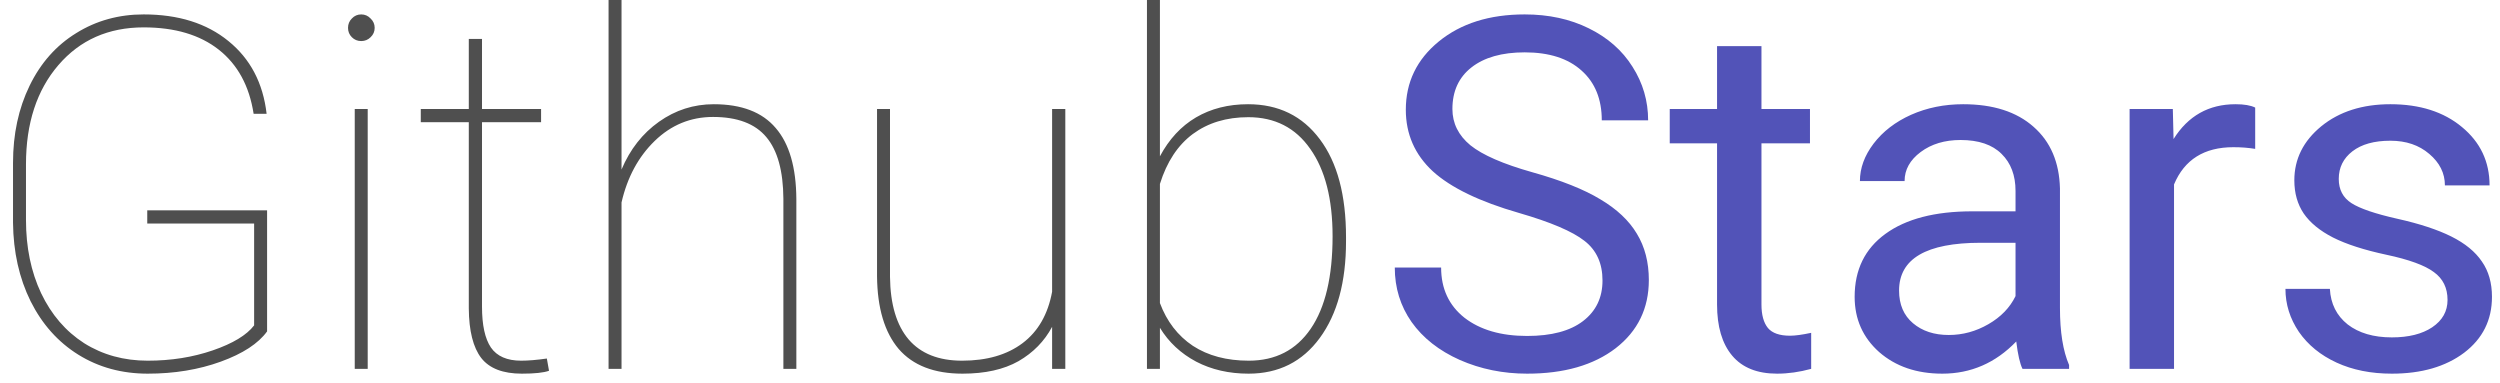 <svg width="183" height="28" viewBox="0 0 183 28" fill="none" xmlns="http://www.w3.org/2000/svg">
<path d="M19.551 24.258C18.906 25.148 17.775 25.887 16.158 26.473C14.541 27.059 12.76 27.352 10.815 27.352C8.916 27.352 7.223 26.889 5.734 25.963C4.246 25.037 3.08 23.73 2.236 22.043C1.404 20.355 0.977 18.445 0.953 16.312V11.918C0.953 9.82 1.357 7.939 2.166 6.275C2.975 4.611 4.111 3.328 5.576 2.426C7.041 1.512 8.688 1.055 10.516 1.055C13.059 1.055 15.127 1.705 16.721 3.006C18.326 4.307 19.258 6.082 19.516 8.332H18.566C18.25 6.293 17.4 4.729 16.018 3.639C14.635 2.549 12.801 2.004 10.516 2.004C7.938 2.004 5.857 2.924 4.275 4.764C2.693 6.604 1.902 9.023 1.902 12.023V16.102C1.902 18.105 2.271 19.893 3.01 21.463C3.76 23.033 4.809 24.252 6.156 25.119C7.516 25.975 9.068 26.402 10.815 26.402C12.525 26.402 14.113 26.15 15.578 25.646C17.043 25.143 18.051 24.533 18.602 23.818V16.365H10.779V15.398H19.551V24.258ZM26.916 27H25.967V7.98H26.916V27ZM25.475 2.039C25.475 1.77 25.568 1.541 25.756 1.354C25.943 1.154 26.172 1.055 26.441 1.055C26.711 1.055 26.939 1.154 27.127 1.354C27.326 1.541 27.426 1.77 27.426 2.039C27.426 2.309 27.326 2.537 27.127 2.725C26.939 2.912 26.711 3.006 26.441 3.006C26.172 3.006 25.943 2.912 25.756 2.725C25.568 2.537 25.475 2.309 25.475 2.039ZM35.283 2.848V7.98H39.607V8.947H35.283V22.447C35.283 23.795 35.5 24.791 35.934 25.436C36.379 26.08 37.117 26.402 38.148 26.402C38.664 26.402 39.291 26.35 40.029 26.244L40.188 27.141C39.801 27.281 39.139 27.352 38.201 27.352C36.818 27.352 35.828 26.971 35.23 26.209C34.633 25.436 34.328 24.223 34.316 22.57V8.947H30.801V7.98H34.316V2.848H35.283ZM45.496 12.41C46.117 10.934 47.031 9.768 48.238 8.912C49.445 8.057 50.781 7.629 52.246 7.629C54.285 7.629 55.797 8.209 56.781 9.369C57.777 10.518 58.281 12.258 58.293 14.59V27H57.344V14.555C57.332 12.516 56.916 11.01 56.096 10.037C55.275 9.053 53.975 8.561 52.193 8.561C50.553 8.561 49.129 9.146 47.922 10.318C46.727 11.479 45.918 12.979 45.496 14.818V27H44.547V0H45.496V12.41ZM77.014 27V23.924C76.451 24.979 75.631 25.816 74.553 26.438C73.475 27.047 72.109 27.352 70.457 27.352C68.383 27.352 66.824 26.748 65.781 25.541C64.75 24.322 64.223 22.553 64.199 20.232V7.98H65.148V20.268C65.172 22.283 65.629 23.812 66.519 24.855C67.41 25.887 68.711 26.402 70.422 26.402C72.238 26.402 73.715 25.975 74.852 25.119C75.988 24.264 76.709 23.01 77.014 21.357V7.98H77.981V27H77.014ZM98.529 17.666C98.529 20.631 97.891 22.986 96.613 24.732C95.336 26.479 93.596 27.352 91.393 27.352C89.963 27.352 88.686 27.059 87.561 26.473C86.436 25.875 85.551 25.049 84.906 23.994V27H83.957V0H84.906V11.443C85.574 10.19 86.453 9.24 87.543 8.596C88.644 7.951 89.916 7.629 91.357 7.629C93.584 7.629 95.336 8.484 96.613 10.195C97.891 11.895 98.529 14.285 98.529 17.367V17.666ZM97.545 17.297C97.545 14.566 97 12.434 95.91 10.898C94.832 9.352 93.32 8.578 91.375 8.578C89.781 8.578 88.428 8.988 87.314 9.809C86.213 10.629 85.41 11.848 84.906 13.465V22.184C85.41 23.531 86.213 24.574 87.314 25.312C88.428 26.039 89.793 26.402 91.41 26.402C93.367 26.402 94.879 25.623 95.945 24.064C97.012 22.506 97.545 20.25 97.545 17.297Z" fill="#4F4F4F"/>
<path d="M111.203 15.592C108.309 14.76 106.199 13.74 104.875 12.533C103.562 11.315 102.906 9.814 102.906 8.033C102.906 6.018 103.709 4.354 105.314 3.041C106.932 1.717 109.029 1.055 111.607 1.055C113.365 1.055 114.93 1.395 116.301 2.074C117.684 2.754 118.75 3.691 119.5 4.887C120.262 6.082 120.643 7.389 120.643 8.807H117.25C117.25 7.26 116.758 6.047 115.773 5.168C114.789 4.277 113.4 3.832 111.607 3.832C109.943 3.832 108.643 4.201 107.705 4.939C106.779 5.666 106.316 6.68 106.316 7.98C106.316 9.023 106.756 9.908 107.635 10.635C108.525 11.35 110.031 12.006 112.152 12.604C114.285 13.201 115.949 13.863 117.145 14.59C118.352 15.305 119.242 16.143 119.816 17.104C120.402 18.064 120.695 19.195 120.695 20.496C120.695 22.57 119.887 24.234 118.27 25.488C116.652 26.73 114.49 27.352 111.783 27.352C110.025 27.352 108.385 27.018 106.861 26.35C105.338 25.67 104.16 24.744 103.328 23.572C102.508 22.4 102.098 21.07 102.098 19.582H105.49C105.49 21.129 106.059 22.354 107.195 23.256C108.344 24.146 109.873 24.592 111.783 24.592C113.564 24.592 114.93 24.229 115.879 23.502C116.828 22.775 117.303 21.785 117.303 20.531C117.303 19.277 116.863 18.311 115.984 17.631C115.105 16.939 113.512 16.26 111.203 15.592ZM128.939 3.375V7.98H132.49V10.494H128.939V22.289C128.939 23.051 129.098 23.625 129.414 24.012C129.73 24.387 130.27 24.574 131.031 24.574C131.406 24.574 131.922 24.504 132.578 24.363V27C131.723 27.234 130.891 27.352 130.082 27.352C128.629 27.352 127.533 26.912 126.795 26.033C126.057 25.154 125.688 23.906 125.688 22.289V10.494H122.225V7.98H125.688V3.375H128.939ZM148.047 27C147.859 26.625 147.707 25.957 147.59 24.996C146.078 26.566 144.273 27.352 142.176 27.352C140.301 27.352 138.76 26.824 137.553 25.77C136.357 24.703 135.76 23.355 135.76 21.727C135.76 19.746 136.51 18.211 138.01 17.121C139.521 16.02 141.643 15.469 144.373 15.469H147.537V13.975C147.537 12.838 147.197 11.935 146.518 11.268C145.838 10.588 144.836 10.248 143.512 10.248C142.352 10.248 141.379 10.541 140.594 11.127C139.809 11.713 139.416 12.422 139.416 13.254H136.146C136.146 12.305 136.48 11.391 137.148 10.512C137.828 9.621 138.742 8.918 139.891 8.402C141.051 7.887 142.322 7.629 143.705 7.629C145.896 7.629 147.613 8.18 148.855 9.281C150.098 10.371 150.742 11.877 150.789 13.799V22.553C150.789 24.299 151.012 25.688 151.457 26.719V27H148.047ZM142.65 24.521C143.67 24.521 144.637 24.258 145.551 23.73C146.465 23.203 147.127 22.518 147.537 21.674V17.771H144.988C141.004 17.771 139.012 18.938 139.012 21.27C139.012 22.289 139.352 23.086 140.031 23.66C140.711 24.234 141.584 24.521 142.65 24.521ZM165.08 10.898C164.588 10.816 164.055 10.775 163.48 10.775C161.348 10.775 159.9 11.684 159.139 13.5V27H155.887V7.98H159.051L159.104 10.178C160.17 8.479 161.682 7.629 163.639 7.629C164.271 7.629 164.752 7.711 165.08 7.875V10.898ZM179.16 21.955C179.16 21.076 178.826 20.396 178.158 19.916C177.502 19.424 176.348 19.002 174.695 18.65C173.055 18.299 171.748 17.877 170.775 17.385C169.814 16.893 169.1 16.307 168.631 15.627C168.174 14.947 167.945 14.139 167.945 13.201C167.945 11.643 168.602 10.324 169.914 9.246C171.238 8.168 172.926 7.629 174.977 7.629C177.133 7.629 178.879 8.186 180.215 9.299C181.563 10.412 182.236 11.836 182.236 13.57H178.967C178.967 12.68 178.586 11.912 177.824 11.268C177.074 10.623 176.125 10.301 174.977 10.301C173.793 10.301 172.867 10.559 172.199 11.074C171.531 11.59 171.197 12.264 171.197 13.096C171.197 13.881 171.508 14.473 172.129 14.871C172.75 15.27 173.869 15.65 175.486 16.014C177.115 16.377 178.434 16.811 179.441 17.314C180.449 17.818 181.193 18.428 181.674 19.143C182.166 19.846 182.412 20.707 182.412 21.727C182.412 23.426 181.732 24.791 180.373 25.822C179.014 26.842 177.25 27.352 175.082 27.352C173.559 27.352 172.211 27.082 171.039 26.543C169.867 26.004 168.947 25.254 168.279 24.293C167.623 23.32 167.295 22.271 167.295 21.146H170.547C170.605 22.236 171.039 23.104 171.848 23.748C172.668 24.381 173.746 24.697 175.082 24.697C176.312 24.697 177.297 24.451 178.035 23.959C178.785 23.455 179.16 22.787 179.16 21.955Z" fill="#5253B8"/>
</svg>
